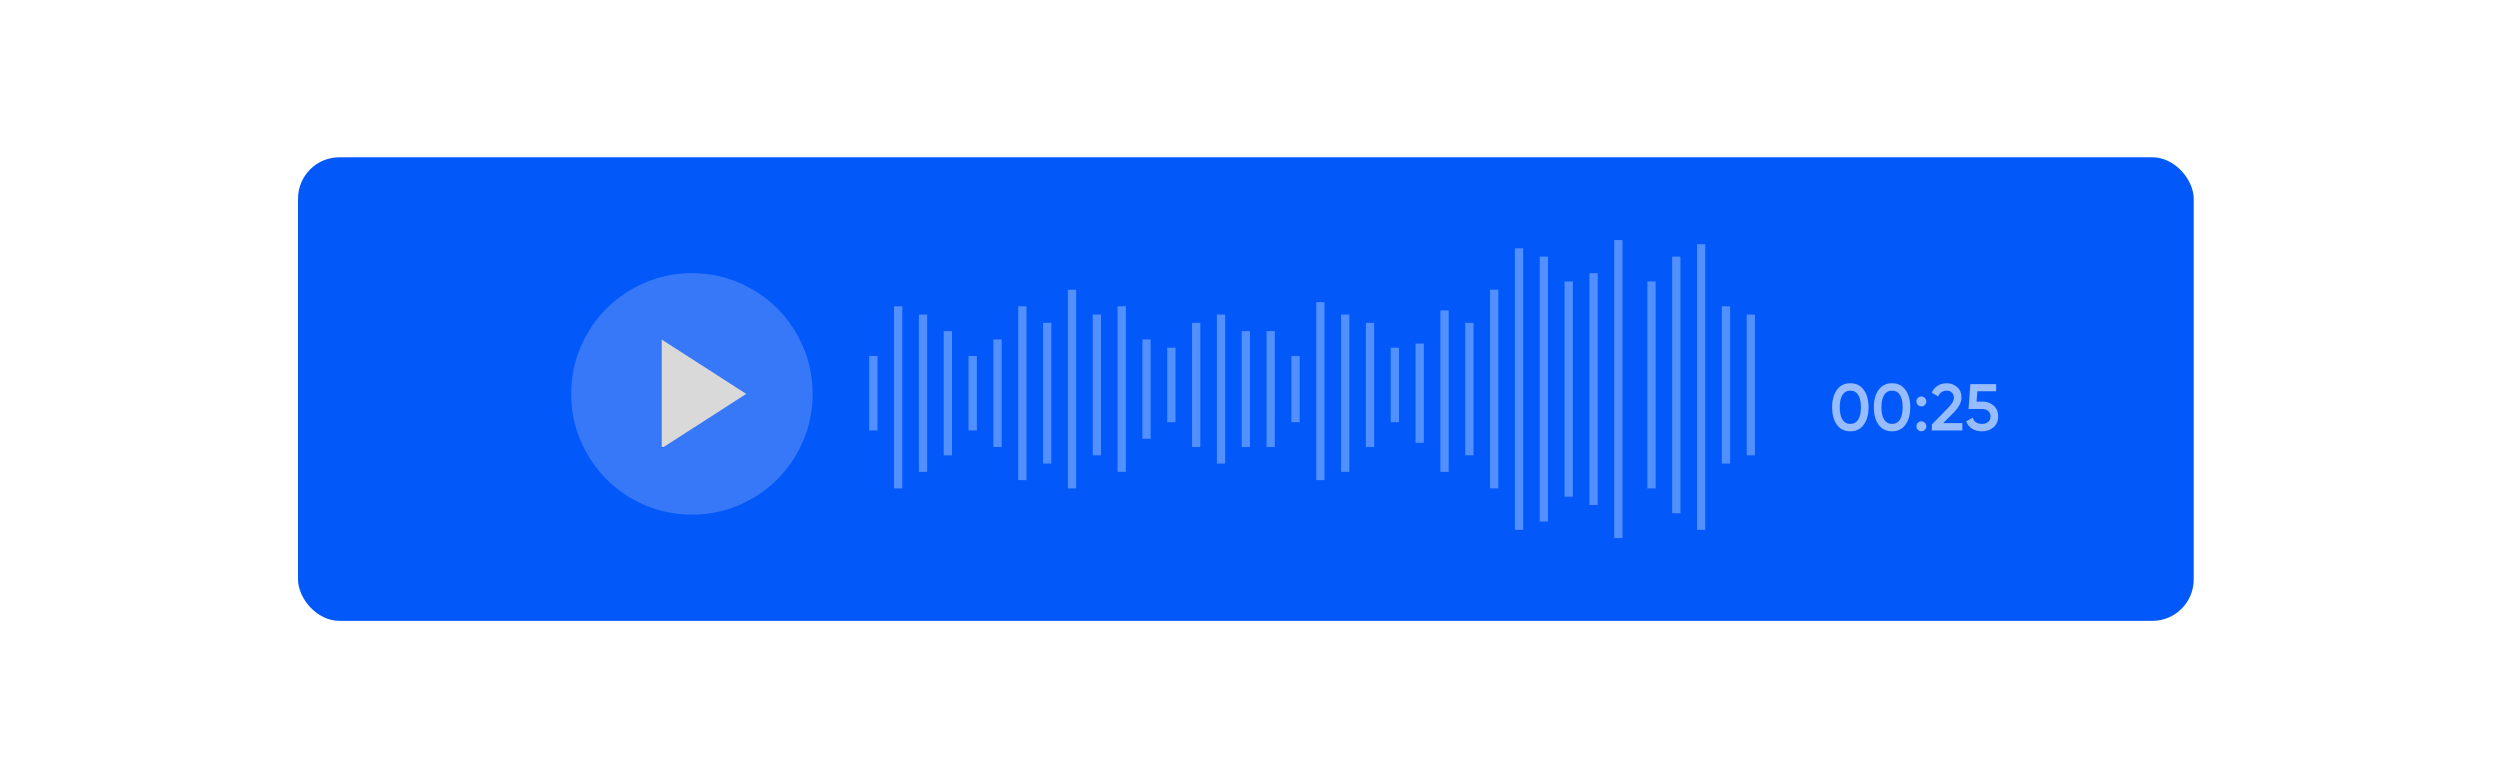<svg width="302" height="94" viewBox="0 0 302 94" fill="none" xmlns="http://www.w3.org/2000/svg">
<rect x="36" y="19" width="229" height="56" rx="5" fill="#0258F8"/>
<path d="M225.136 51.312C224.752 51.84 224.213 52.104 223.52 52.104C222.827 52.104 222.285 51.84 221.896 51.312C221.512 50.784 221.32 50.08 221.32 49.2C221.32 48.32 221.512 47.616 221.896 47.088C222.285 46.56 222.827 46.296 223.52 46.296C224.213 46.296 224.752 46.56 225.136 47.088C225.525 47.616 225.72 48.32 225.72 49.2C225.72 50.08 225.525 50.784 225.136 51.312ZM223.52 51.208C223.936 51.208 224.253 51.035 224.472 50.688C224.691 50.341 224.8 49.845 224.8 49.2C224.8 48.555 224.691 48.059 224.472 47.712C224.253 47.365 223.936 47.192 223.52 47.192C223.109 47.192 222.792 47.365 222.568 47.712C222.349 48.059 222.24 48.555 222.24 49.2C222.24 49.845 222.349 50.341 222.568 50.688C222.792 51.035 223.109 51.208 223.52 51.208ZM230.175 51.312C229.791 51.84 229.252 52.104 228.559 52.104C227.866 52.104 227.324 51.84 226.935 51.312C226.551 50.784 226.359 50.08 226.359 49.2C226.359 48.32 226.551 47.616 226.935 47.088C227.324 46.56 227.866 46.296 228.559 46.296C229.252 46.296 229.791 46.56 230.175 47.088C230.564 47.616 230.759 48.32 230.759 49.2C230.759 50.08 230.564 50.784 230.175 51.312ZM228.559 51.208C228.975 51.208 229.292 51.035 229.511 50.688C229.73 50.341 229.839 49.845 229.839 49.2C229.839 48.555 229.73 48.059 229.511 47.712C229.292 47.365 228.975 47.192 228.559 47.192C228.148 47.192 227.831 47.365 227.607 47.712C227.388 48.059 227.279 48.555 227.279 49.2C227.279 49.845 227.388 50.341 227.607 50.688C227.831 51.035 228.148 51.208 228.559 51.208ZM232.526 48.92C232.409 49.037 232.267 49.096 232.102 49.096C231.937 49.096 231.795 49.037 231.678 48.92C231.561 48.803 231.502 48.661 231.502 48.496C231.502 48.325 231.558 48.184 231.67 48.072C231.787 47.955 231.931 47.896 232.102 47.896C232.267 47.896 232.409 47.955 232.526 48.072C232.643 48.189 232.702 48.331 232.702 48.496C232.702 48.661 232.643 48.803 232.526 48.92ZM232.526 51.92C232.409 52.037 232.267 52.096 232.102 52.096C231.937 52.096 231.795 52.037 231.678 51.92C231.561 51.803 231.502 51.661 231.502 51.496C231.502 51.331 231.558 51.189 231.67 51.072C231.787 50.955 231.931 50.896 232.102 50.896C232.267 50.896 232.409 50.955 232.526 51.072C232.643 51.189 232.702 51.331 232.702 51.496C232.702 51.661 232.643 51.803 232.526 51.92ZM233.365 52V51.28L235.317 49.288C235.792 48.813 236.029 48.403 236.029 48.056C236.029 47.784 235.947 47.573 235.781 47.424C235.621 47.269 235.416 47.192 235.165 47.192C234.696 47.192 234.349 47.424 234.125 47.888L233.349 47.432C233.525 47.059 233.773 46.776 234.093 46.584C234.413 46.392 234.768 46.296 235.157 46.296C235.648 46.296 236.069 46.451 236.421 46.76C236.773 47.069 236.949 47.491 236.949 48.024C236.949 48.595 236.632 49.203 235.997 49.848L234.733 51.112H237.053V52H233.365ZM239.473 48.512C240.007 48.512 240.457 48.672 240.825 48.992C241.193 49.307 241.377 49.744 241.377 50.304C241.377 50.864 241.188 51.304 240.809 51.624C240.431 51.944 239.967 52.104 239.417 52.104C238.975 52.104 238.583 52.003 238.241 51.8C237.9 51.592 237.657 51.293 237.513 50.904L238.305 50.448C238.455 50.955 238.825 51.208 239.417 51.208C239.732 51.208 239.983 51.128 240.169 50.968C240.361 50.803 240.457 50.581 240.457 50.304C240.457 50.027 240.364 49.808 240.177 49.648C239.991 49.488 239.743 49.408 239.433 49.408H237.801L238.017 46.4H241.137V47.264H238.865L238.769 48.512H239.473Z" fill="#97BCFF"/>
<rect x="75" y="39" width="17" height="15" fill="#D9D9D9"/>
<path d="M79.938 54.146L90.146 47.583L79.938 41.021V54.146ZM83.583 62.167C81.566 62.167 79.67 61.784 77.896 61.017C76.121 60.251 74.578 59.213 73.266 57.901C71.953 56.589 70.914 55.045 70.149 53.271C69.384 51.496 69.001 49.601 69 47.583C69 45.566 69.383 43.67 70.149 41.896C70.915 40.121 71.954 38.578 73.266 37.266C74.578 35.953 76.121 34.914 77.896 34.149C79.67 33.384 81.566 33.001 83.583 33C85.601 33 87.496 33.383 89.271 34.149C91.045 34.915 92.588 35.954 93.901 37.266C95.213 38.578 96.253 40.121 97.019 41.896C97.785 43.67 98.168 45.566 98.167 47.583C98.167 49.601 97.784 51.496 97.017 53.271C96.251 55.045 95.213 56.589 93.901 57.901C92.588 59.214 91.045 60.253 89.271 61.019C87.496 61.785 85.601 62.168 83.583 62.167Z" fill="#3678F8"/>
<rect x="105" y="43" width="1" height="9" fill="#5290FF"/>
<rect x="108" y="37" width="1" height="22" fill="#5290FF"/>
<rect x="111" y="38" width="1" height="19" fill="#5290FF"/>
<rect x="114" y="40" width="1" height="15" fill="#5290FF"/>
<rect x="117" y="43" width="1" height="9" fill="#5290FF"/>
<rect x="120" y="41" width="1" height="13" fill="#5290FF"/>
<rect x="123" y="37" width="1" height="21" fill="#5290FF"/>
<rect x="126" y="39" width="1" height="17" fill="#5290FF"/>
<rect x="129" y="35" width="1" height="24" fill="#5290FF"/>
<rect x="138" y="41" width="1" height="12" fill="#5290FF"/>
<rect x="141" y="42" width="1" height="9" fill="#5290FF"/>
<rect x="144" y="39" width="1" height="15" fill="#5290FF"/>
<rect x="147" y="38" width="1" height="18" fill="#5290FF"/>
<rect x="150" y="40" width="1" height="14" fill="#5290FF"/>
<rect x="153" y="40" width="1" height="14" fill="#5290FF"/>
<rect x="156" y="43" width="1" height="8" fill="#5290FF"/>
<rect x="168" y="42" width="1" height="9" fill="#5290FF"/>
<rect x="165" y="39" width="1" height="15" fill="#5290FF"/>
<rect x="162" y="38" width="1" height="19" fill="#5290FF"/>
<path d="M159.5 36.5V58M171.5 41.5V53.5M174.5 37.5V57M177.5 39V55M180.5 35V59M183.5 30V64M186.5 31V63M189.5 34V60M192.5 33V61M195.5 29V65M199.5 34V59M202.5 62V31M205.5 29.5V64M208.5 56V37M211.5 38V55" stroke="#5290FF"/>
<rect x="135" y="37" width="1" height="20" fill="#5290FF"/>
<rect x="132" y="38" width="1" height="17" fill="#5290FF"/>
</svg>
